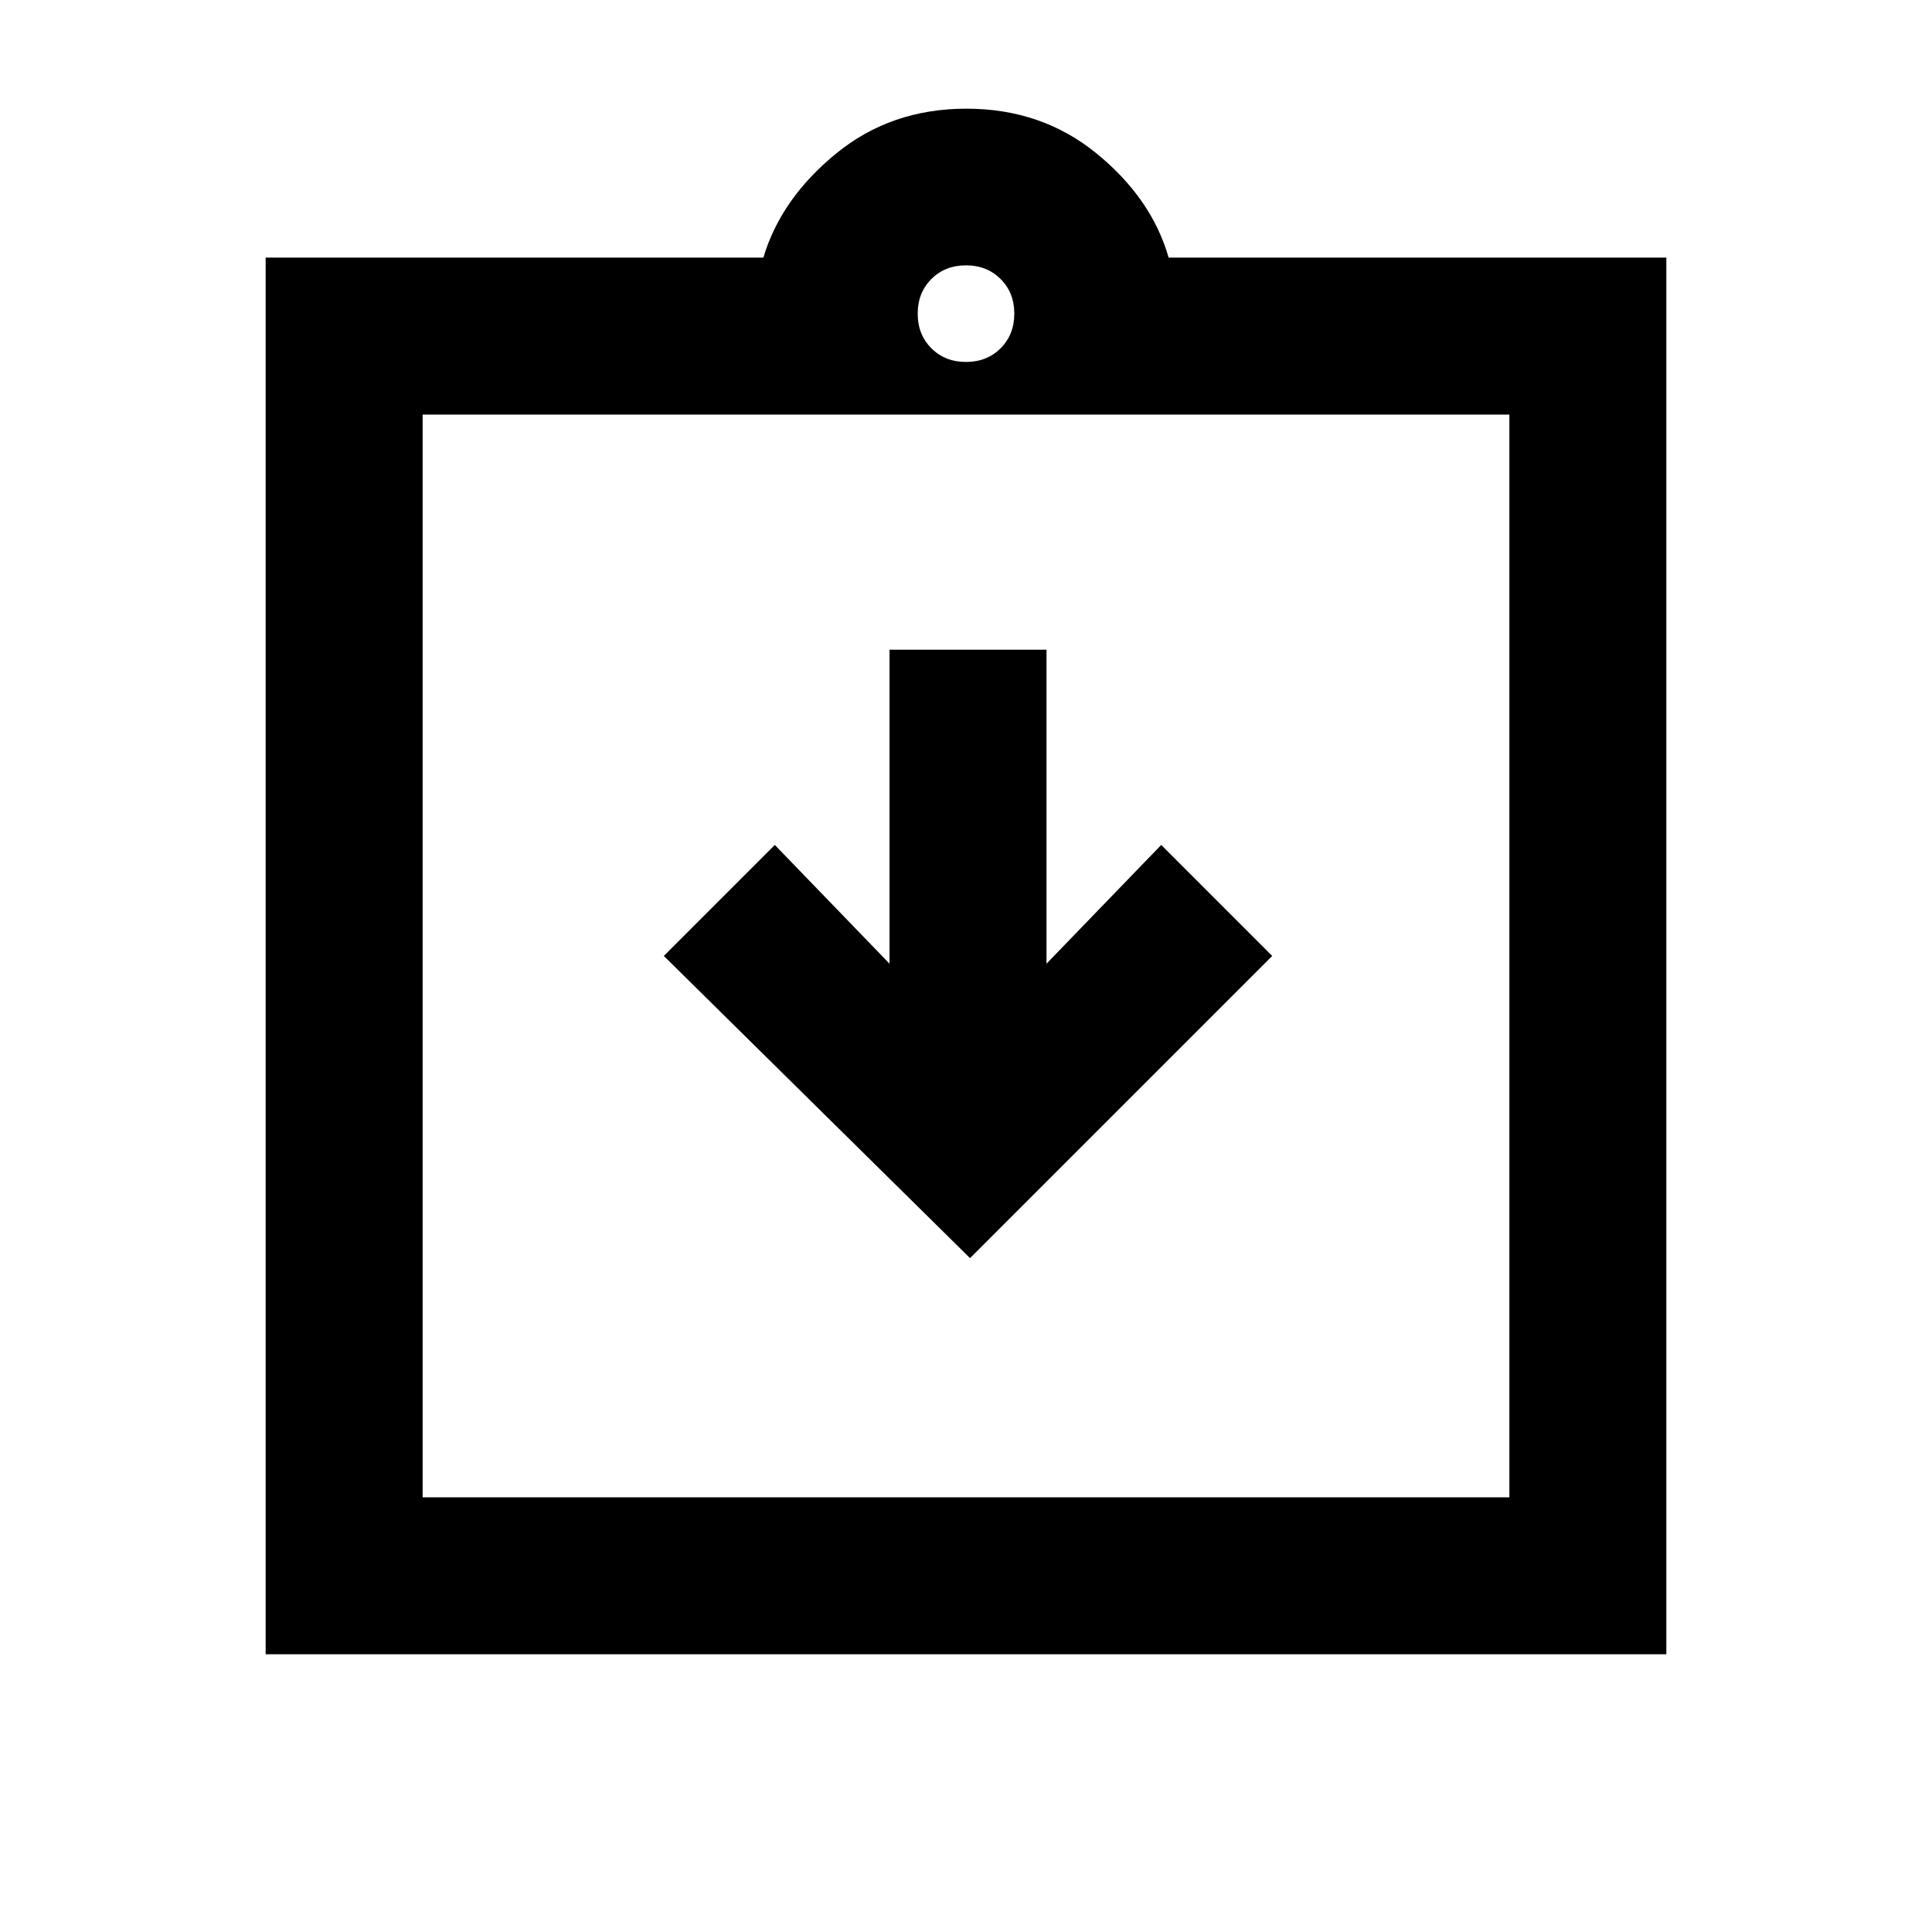 <svg xmlns="http://www.w3.org/2000/svg" height="20" viewBox="0 -960 960 960" width="20"><path d="M482-334.85 632.15-485 577-540.15l-57 59v-156h-78v156l-57-59L329.85-485 482-334.85ZM132-138v-694h247.31q8.77-29.31 36.08-51.65 27.3-22.35 64.8-22.35T545-883.65q27.31 22.34 35.69 51.65H828v694H132Zm78-78h540v-538H210v538Zm270-564.15q10.4 0 17.2-6.8 6.8-6.8 6.8-17.2 0-10.4-6.8-17.2-6.8-6.8-17.2-6.8-10.4 0-17.2 6.8-6.8 6.8-6.8 17.2 0 10.4 6.8 17.2 6.8 6.8 17.2 6.8ZM210-216v-538 538Z"/></svg>